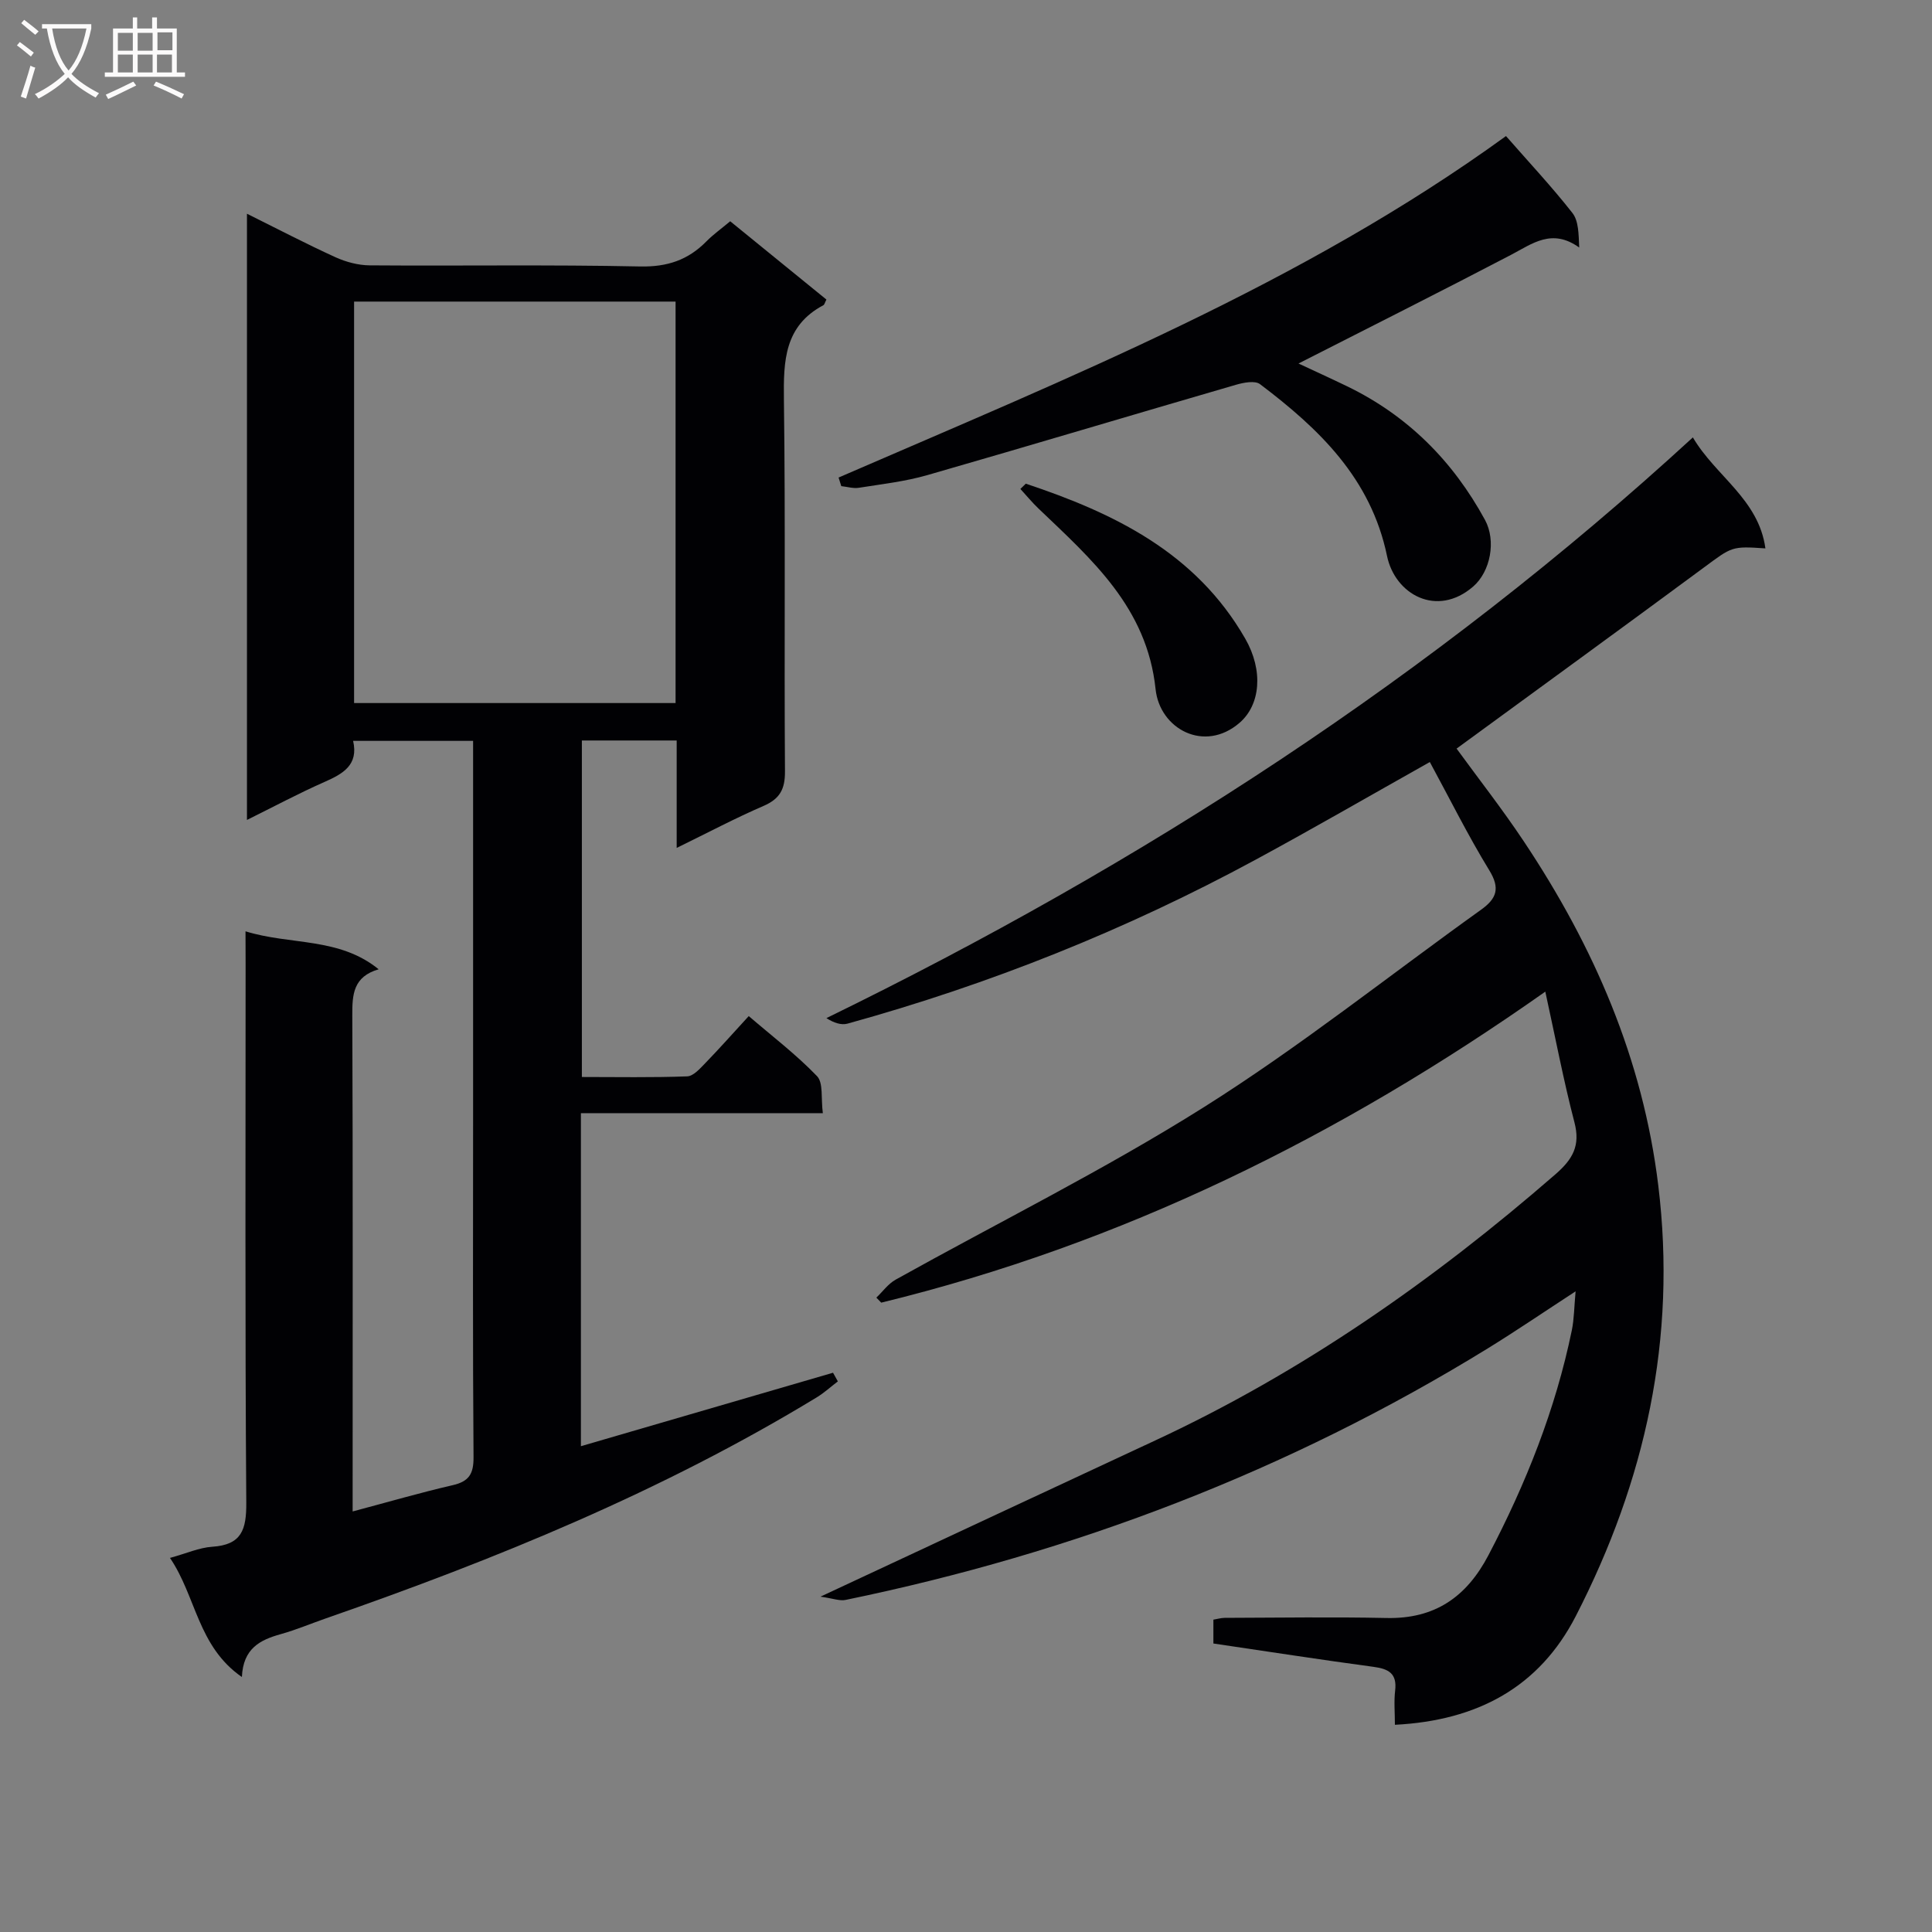 <svg enable-background="new 0 0 400 400" viewBox="0 0 400 400" xmlns="http://www.w3.org/2000/svg"><rect x="0" y="0" width="400" height="400" fill="#808080" stroke="none"/><g fill="#010104"><path d="m50.83 192.82c9.4 2.9 19.32 1.17 27.57 7.86-5.26 1.52-5.48 5.21-5.46 9.49.13 32.32.07 64.65.07 96.98v5.78c7.27-1.93 13.95-3.88 20.72-5.44 3.39-.78 4.34-2.36 4.31-5.82-.18-23.16-.09-46.32-.09-69.48 0-24.33 0-48.65 0-72.98 0-1.81 0-3.63 0-5.82-8.32 0-16.38 0-24.84 0 1.15 5-2.1 6.82-5.96 8.52-5.28 2.33-10.38 5.06-16.02 7.85 0-42.07 0-83.43 0-125.51 6.43 3.19 12.3 6.26 18.31 9 2.18.99 4.72 1.67 7.1 1.69 18.66.14 37.33-.17 55.98.23 5.64.12 9.95-1.34 13.76-5.22 1.39-1.41 3.03-2.57 4.9-4.14 6.69 5.45 13.33 10.85 19.92 16.21-.33.63-.4 1.05-.63 1.17-8.07 4.29-8.27 11.51-8.17 19.5.34 25.66.04 51.32.22 76.98.03 3.7-1.03 5.71-4.44 7.19-5.88 2.54-11.55 5.55-17.98 8.69 0-7.82 0-14.89 0-22.24-6.72 0-12.98 0-19.63 0v69.67c7.27 0 14.54.14 21.8-.13 1.32-.05 2.71-1.67 3.82-2.81 2.89-2.98 5.64-6.09 8.93-9.67 4.83 4.15 9.83 7.96 14.14 12.44 1.33 1.39.79 4.58 1.2 7.66-17.13 0-33.52 0-50.09 0v68.95c17.6-5.13 34.9-10.17 52.2-15.21.33.6.67 1.19 1 1.79-1.46 1.11-2.83 2.37-4.39 3.32-31.97 19.44-66.38 33.49-101.59 45.74-3.13 1.09-6.2 2.39-9.39 3.28-4.26 1.19-7.76 2.95-8.02 8.87-9.16-6.34-9.46-16.69-14.89-24.66 3.4-.93 6.04-2.13 8.75-2.31 6.09-.4 7.09-3.53 7.05-9.13-.27-37.16-.14-74.31-.14-111.47-.02-2-.02-3.98-.02-6.82zm89.04-130.38c-22.52 0-44.56 0-66.56 0v83.12h66.56c0-27.83 0-55.28 0-83.12z"/><path d="m169.87 330.57c24.18-11.29 46.74-21.84 69.33-32.35 30.42-14.15 57.58-33.14 82.83-55.09 3.61-3.14 5.2-5.94 3.94-10.76-2.24-8.59-3.9-17.33-6.03-27.06-42.76 30.13-87.81 52.27-137.49 64.39-.34-.35-.67-.7-1.01-1.04 1.32-1.26 2.45-2.86 3.99-3.72 21.34-11.9 43.32-22.79 63.96-35.8 19.79-12.47 38.19-27.15 57.25-40.79 3.23-2.32 4-4.42 1.69-8.18-4.4-7.19-8.16-14.78-12.3-22.4-12.4 6.97-24.17 13.78-36.12 20.25-26.84 14.53-55.02 25.78-84.43 33.91-1.31.36-2.86-.16-4.38-1.14 65.31-31.87 125.48-70.73 179.39-120.23 4.71 8.03 13.62 12.77 15.02 22.98-7.01-.49-6.91-.35-12.74 3.96-16.99 12.55-34.08 24.97-51.2 37.49 4.47 6.14 9.47 12.52 13.95 19.25 14.45 21.69 24.61 44.96 27.81 71.21 3.87 31.67-2.69 61.14-17.06 89.11-7.57 14.75-20.39 21.67-37.47 22.54 0-2.54-.22-4.84.05-7.08.42-3.56-1.36-4.5-4.49-4.92-11.01-1.48-21.99-3.19-33.14-4.83 0-1.81 0-3.27 0-4.94.76-.12 1.55-.36 2.34-.37 11.17-.03 22.34-.21 33.5.03 9.99.22 16.56-4.33 21.11-13.01 7.76-14.8 13.88-30.17 17.26-46.56.48-2.35.48-4.79.78-8.06-6.59 4.29-12.32 8.2-18.21 11.83-41.18 25.34-85.66 42.32-132.95 52.06-1.21.25-2.6-.32-5.18-.68z"/><path d="m173.62 98.87c47.69-20.68 96.02-40.12 138.18-70.7 4.78 5.46 9.5 10.5 13.75 15.92 1.3 1.66 1.28 4.36 1.41 7.16-5.65-4.06-9.71-.79-14.15 1.53-14.56 7.61-29.25 14.98-43.97 22.48 3.05 1.43 6.58 3.03 10.07 4.72 12.55 6.08 21.9 15.47 28.54 27.66 2.35 4.32 1.15 10.69-2.46 13.81-7.51 6.48-16.17 1.62-17.82-6.34-3.34-16.09-14.07-26.33-26.29-35.57-1.05-.8-3.42-.33-5.01.13-21.31 6.19-42.56 12.57-63.88 18.7-4.6 1.32-9.43 1.87-14.18 2.62-1.16.18-2.42-.21-3.63-.34-.19-.6-.38-1.19-.56-1.78z"/><path d="m212.38 100.14c18.34 6.11 35.22 14.3 45.43 32.08 3.81 6.64 3.14 13.7-1.16 17.42-7.29 6.31-16.54 1.28-17.4-6.96-1.78-16.92-13.23-26.86-24.26-37.41-1.32-1.26-2.49-2.69-3.73-4.04.37-.36.75-.72 1.12-1.09z"/></g><path d="m6.4 11.7c-1-.8-1.9-1.6-2.9-2.3l.6-.7c.9.7 1.9 1.4 2.9 2.2zm-2.1 8.3c.7-2.1 1.4-4.2 2-6.4.2.1.6.3 1 .4-.7 2.3-1.3 4.4-1.9 6.4zm3-12.8c-1.1-.9-2.1-1.7-2.9-2.4l.6-.7c1 .8 2 1.5 3 2.4zm1.4-1.3v-.9h10.2v.9c-.9 4.2-2.3 7.3-4.1 9.4 1.3 1.4 3.2 2.7 5.7 4-.2.2-.4.5-.7.9-2.5-1.4-4.4-2.7-5.7-4.2-1.4 1.5-3.5 3-6.1 4.4 0 0 0 0-.1-.1-.3-.4-.5-.7-.7-.8 2.7-1.3 4.7-2.8 6.2-4.2-1.8-2.2-3-5.3-3.7-9.4zm9.2 0h-7.1c.6 3.8 1.7 6.7 3.4 8.7 1.7-2 2.9-4.8 3.7-8.7z" fill="#fbfafa"/><path d="m31.6 3.6h.9v2.3h4.1v9.1h1.7v.9h-16.6v-.9h1.7v-9.1h4.1v-2.3h.9v2.3h3.1v-2.3zm-4 13.3.6.8c-1.9.9-3.8 1.9-5.8 2.8-.2-.3-.3-.6-.5-.9 2-.9 3.9-1.8 5.7-2.7zm-3.2-10.1v3.7h3.1v-3.7zm0 4.5v3.7h3.1v-3.7zm4.1-4.5v3.7h3.1v-3.7zm0 4.5v3.7h3.1v-3.7zm9.1 9.1c-2.1-1.1-4.1-2-5.8-2.7l.5-.8c2.2.9 4.1 1.8 5.8 2.6zm-1.9-13.7h-3.1v3.7h3.1v-3.6zm-3.2 4.6v3.7h3.1v-3.7z" fill="#fbfafa"/></svg>